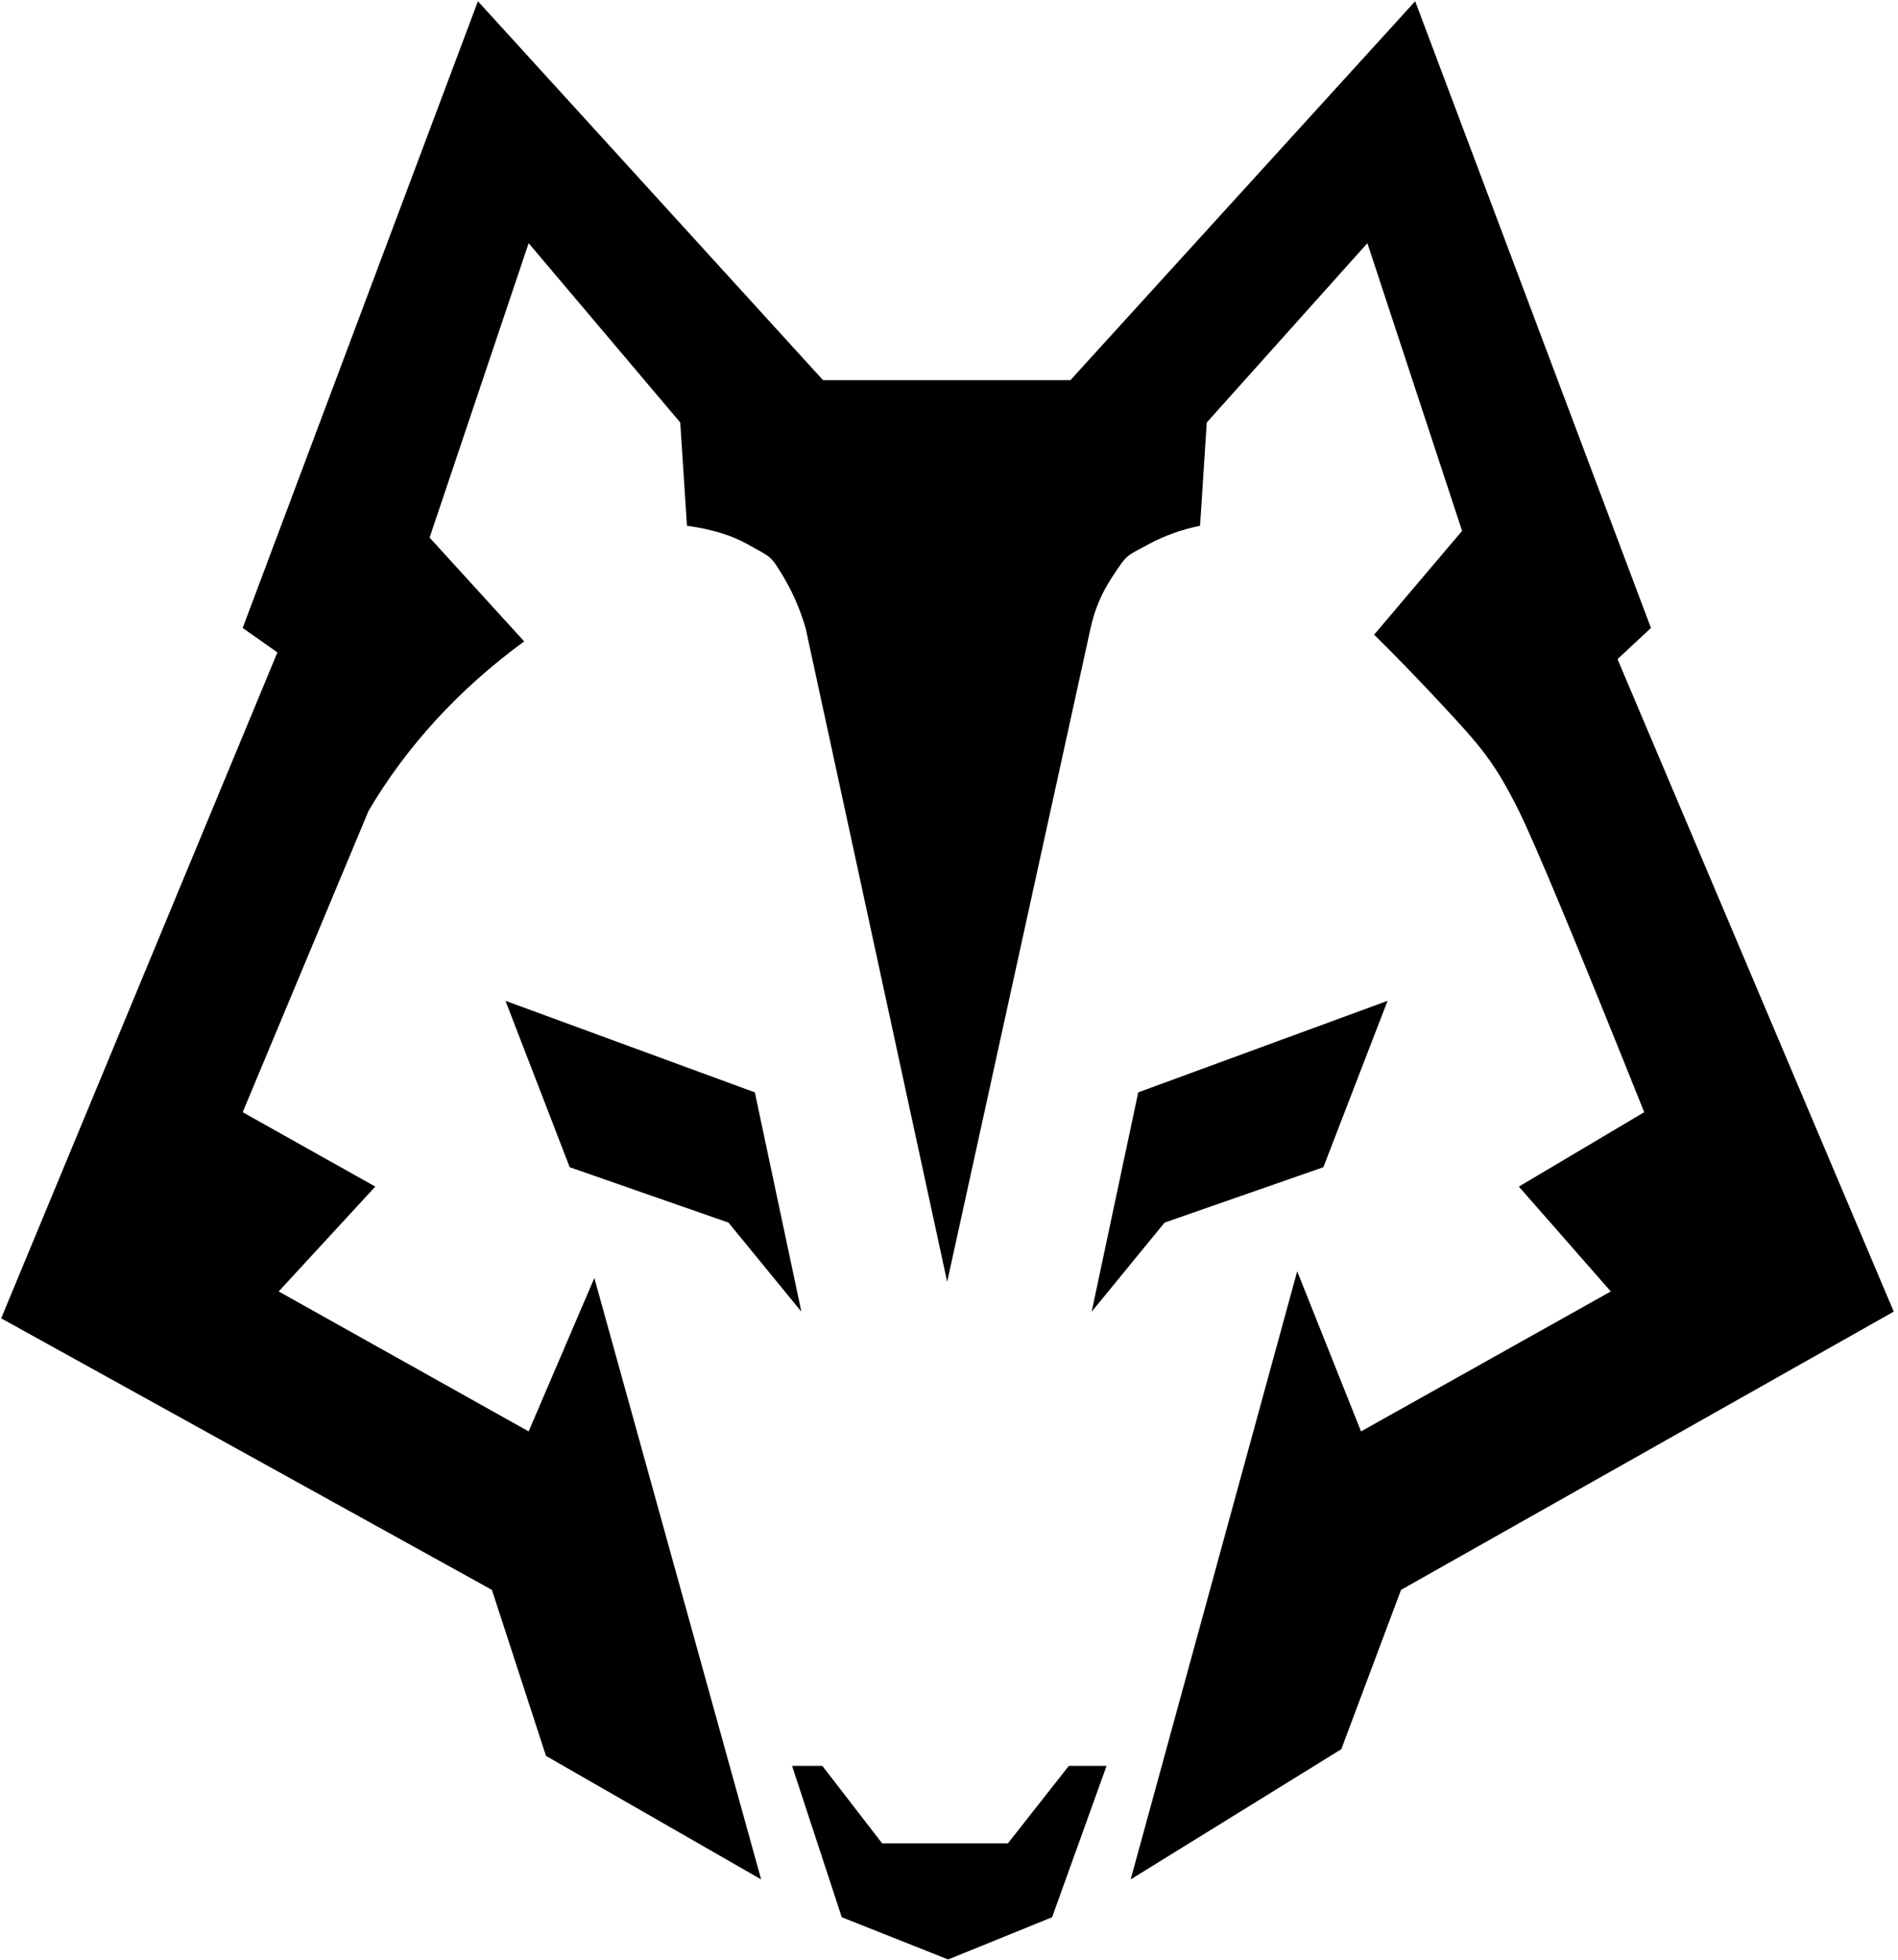 <?xml version="1.0" encoding="UTF-8"?>
<svg viewBox="0 0 339 350" version="1.1" xmlns="http://www.w3.org/2000/svg" xmlns:xlink="http://www.w3.org/1999/xlink">
    <title>Group</title>
    <g id="Page-1" stroke="none" stroke-width="1" fill="none" fill-rule="evenodd">
        <g id="Social-Icon-Black" transform="translate(-31, -25)" fill="#000000">
            <g id="Group" transform="translate(31, 25)">
                <path
                    d="M85.362,0.221 L146.995,67.878 L191.189,67.878 L252.761,0.221 L294.874,112.131 L288.904,117.702 L338.242,234.206 L250.236,283.894 L239.572,312.34 L201.947,335.596 L231.69,227.006 L243.093,255.595 L287.702,230.606 L271.284,211.883 L293.672,198.596 C281.668,168.631 274.205,150.697 271.284,144.795 C266.902,135.942 264.155,132.958 257.788,126.096 C253.544,121.522 249.424,117.267 245.43,113.331 L261.142,94.797 L244.228,43.422 L215.539,75.443 L214.338,93.881 C211.017,94.559 207.945,95.665 205.122,97.197 C200.887,99.496 201.411,98.88 198.633,103.057 C196.781,105.842 195.501,108.866 194.794,112.131 L169.174,228.886 L143.886,112.131 C142.905,108.82 141.598,105.795 139.964,103.057 C137.514,98.95 137.737,99.591 133.546,97.197 C130.752,95.601 127.136,94.496 122.699,93.881 L121.498,75.443 L94.421,43.422 L76.731,95.997 L93.623,114.531 C87.815,118.776 82.585,123.431 77.932,128.496 C73.28,133.561 69.244,138.994 65.825,144.795 L43.346,198.596 L67.027,211.883 L49.778,230.606 L94.421,255.595 L106.157,228.206 L135.949,335.596 L97.521,313.54 L87.857,283.894 L0.208,235.406 L49.546,116.502 L43.346,112.131 L85.362,0.221 Z"
                    id="Path"></path>
                <polygon id="Path-2"
                    points="90.284 178.711 134.82 195.056 143.133 234.219 130.108 218.31 101.752 208.422">
                </polygon>
                <polygon id="Path-2-Copy"
                    transform="translate(221.409, 206.465) scale(-1, 1) translate(-221.409, -206.465) "
                    points="194.985 178.711 239.52 195.056 247.834 234.219 234.809 218.31 206.453 208.422">
                </polygon>
                <polygon id="Path-3"
                    points="141.471 315.32 146.877 315.32 157.559 329.157 180.018 329.157 190.903 315.32 197.644 315.32 187.915 342.346 169.348 349.888 150.345 342.346">
                </polygon>
            </g>
        </g>
    </g>
</svg>
